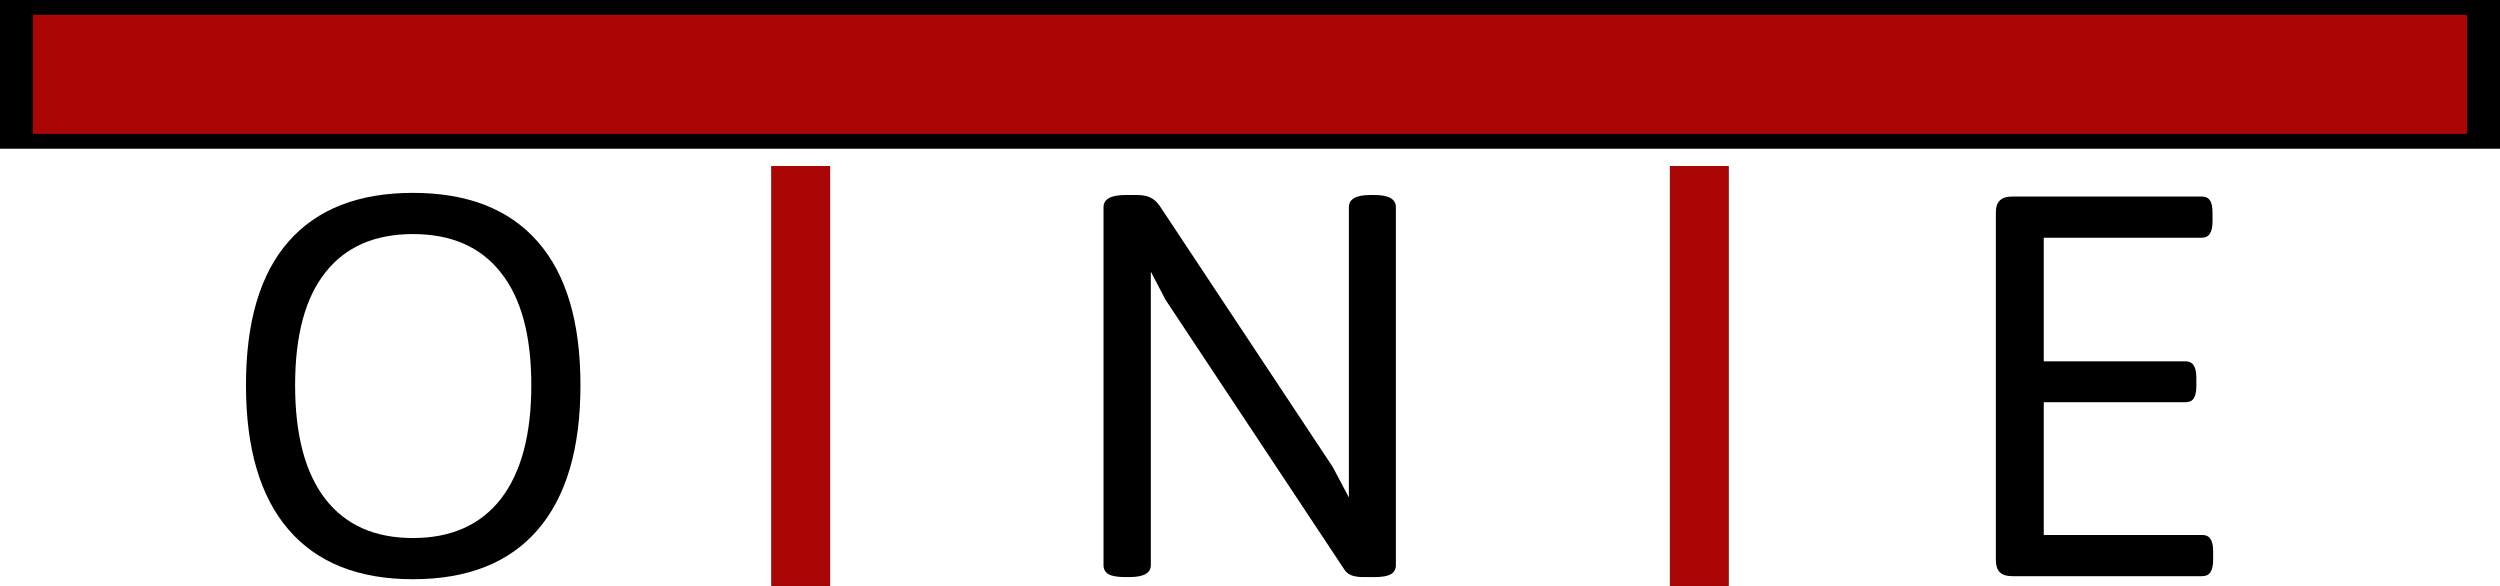 <svg width="256" height="60" viewBox="0 0 256 60" fill="none" xmlns="http://www.w3.org/2000/svg">
<rect width="256" height="15.228" fill="black"/>
<rect x="3.368" y="1.523" width="249.263" height="12.183" fill="#AB0606"/>
<line x1="82" y1="60" x2="82" y2="17" stroke="black" stroke-width="6"/>
<line x1="82" y1="60" x2="82" y2="17" stroke="#AB0606" stroke-width="6"/>
<line x1="174" y1="60" x2="174" y2="17" stroke="black" stroke-width="6"/>
<line x1="174" y1="60" x2="174" y2="17" stroke="#AB0606" stroke-width="6"/>
<path d="M42.281 59.312C36.719 59.312 32.479 57.625 29.562 54.25C26.646 50.875 25.188 45.938 25.188 39.438C25.188 32.958 26.635 28.062 29.531 24.75C32.448 21.417 36.698 19.75 42.281 19.75C47.885 19.75 52.146 21.417 55.062 24.75C57.979 28.062 59.438 32.958 59.438 39.438C59.438 45.938 57.979 50.875 55.062 54.25C52.146 57.625 47.885 59.312 42.281 59.312ZM42.281 55.094C46.198 55.094 49.198 53.76 51.281 51.094C53.365 48.406 54.406 44.521 54.406 39.438C54.406 34.354 53.365 30.51 51.281 27.906C49.219 25.281 46.219 23.969 42.281 23.969C38.365 23.969 35.375 25.281 33.312 27.906C31.25 30.51 30.219 34.354 30.219 39.438C30.219 44.542 31.25 48.427 33.312 51.094C35.375 53.76 38.365 55.094 42.281 55.094Z" fill="black"/>
<path d="M115.25 59.094C114.458 59.094 113.885 59 113.531 58.812C113.177 58.604 113 58.292 113 57.875V21.219C113 20.385 113.75 19.969 115.25 19.969H116.406C116.99 19.969 117.448 20.052 117.781 20.219C118.135 20.385 118.448 20.656 118.719 21.031L136.469 47.812L138.125 50.938V21.219C138.125 20.385 138.854 19.969 140.312 19.969H140.75C142.208 19.969 142.938 20.385 142.938 21.219V57.875C142.938 58.292 142.76 58.604 142.406 58.812C142.052 59 141.5 59.094 140.75 59.094H139.625C139.104 59.094 138.688 59.031 138.375 58.906C138.062 58.781 137.823 58.583 137.656 58.312L119.344 30.688L117.844 27.812V57.875C117.844 58.688 117.104 59.094 115.625 59.094H115.25Z" fill="black"/>
<path d="M206.062 59C205.479 59 205.052 58.865 204.781 58.594C204.51 58.323 204.375 57.906 204.375 57.344V21.781C204.375 21.198 204.51 20.781 204.781 20.531C205.052 20.26 205.479 20.125 206.062 20.125H225.438C225.833 20.125 226.115 20.25 226.281 20.5C226.469 20.75 226.562 21.177 226.562 21.781V22.688C226.562 23.25 226.469 23.667 226.281 23.938C226.115 24.208 225.833 24.344 225.438 24.344H209.281V37H223.781C224.177 37 224.458 37.135 224.625 37.406C224.812 37.677 224.906 38.104 224.906 38.688V39.531C224.906 40.115 224.812 40.542 224.625 40.812C224.458 41.062 224.177 41.188 223.781 41.188H209.281V54.781H225.5C225.896 54.781 226.177 54.917 226.344 55.188C226.531 55.438 226.625 55.854 226.625 56.438V57.344C226.625 57.906 226.531 58.323 226.344 58.594C226.177 58.865 225.896 59 225.5 59H206.062Z" fill="black"/>
</svg>

